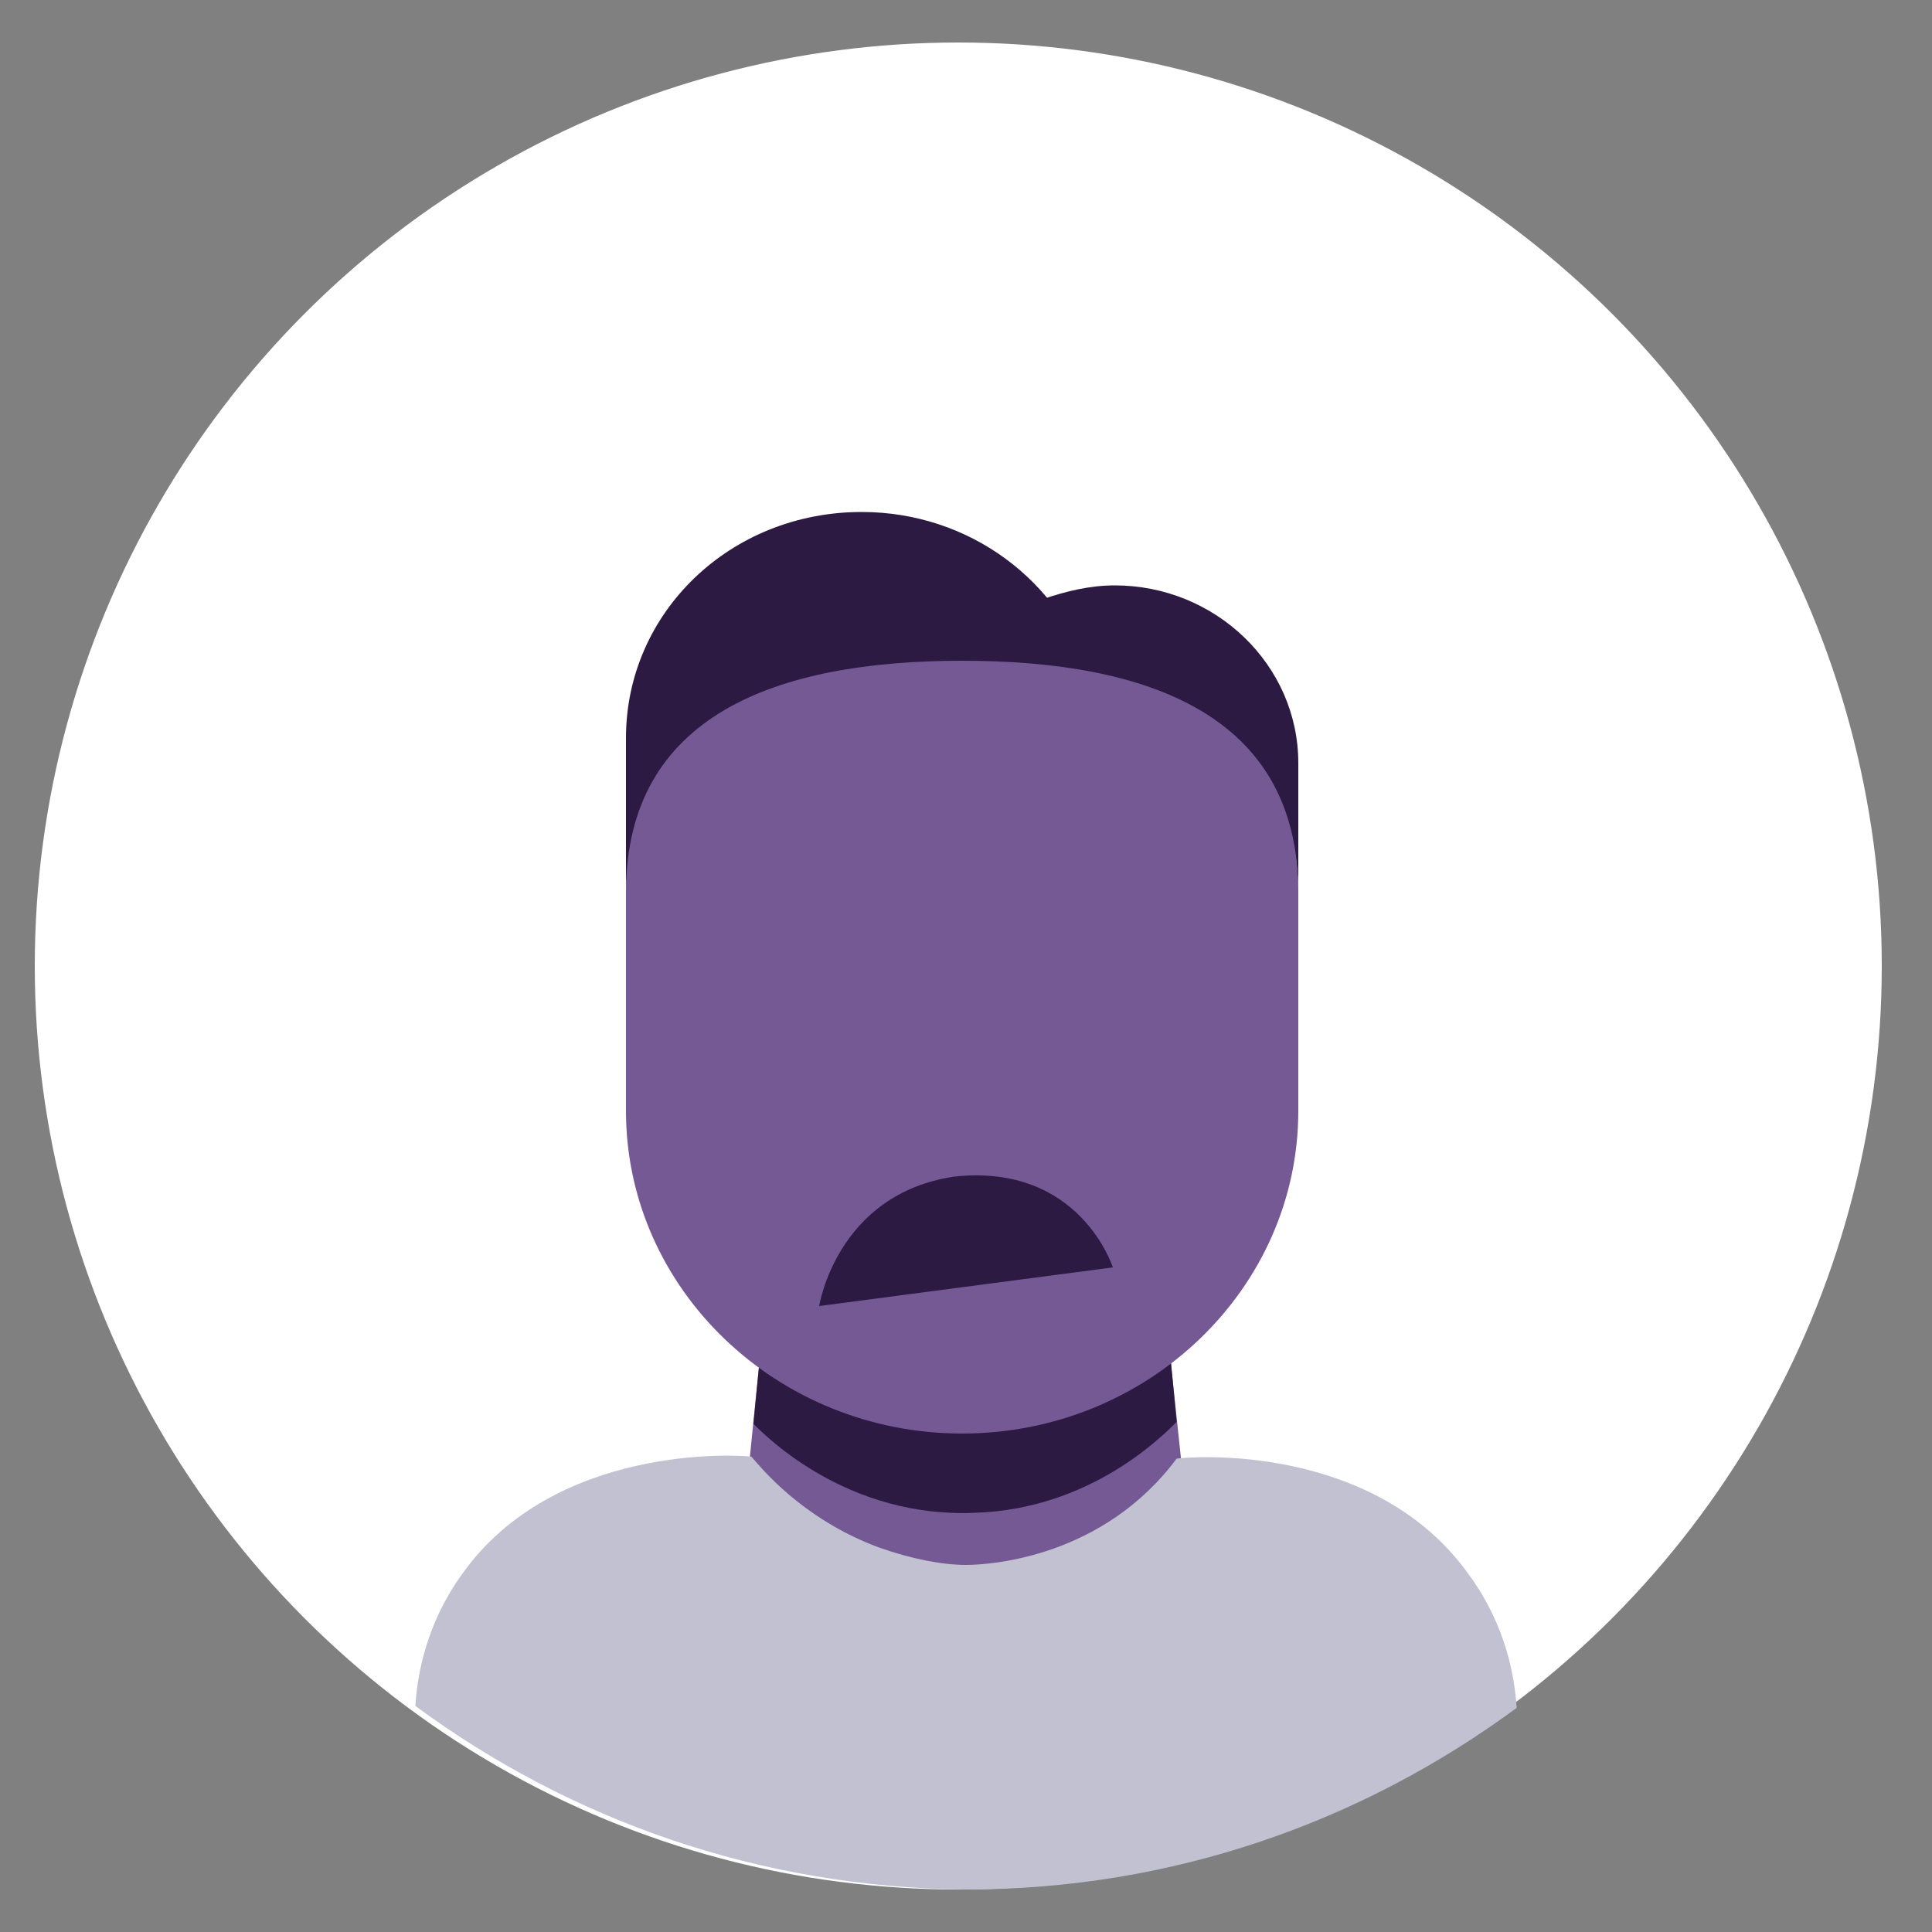 <?xml version="1.0" encoding="utf-8"?>
<!-- Generator: Adobe Illustrator 23.0.2, SVG Export Plug-In . SVG Version: 6.00 Build 0)  -->
<svg version="1.1" id="Layer_1" xmlns="http://www.w3.org/2000/svg" xmlns:xlink="http://www.w3.org/1999/xlink" x="0px" y="0px"
	 viewBox="0 0 100 100" style="enable-background:new 0 0 100 100;" xml:space="preserve">
<rect x="0" y="0" width="100" height="100" fill="#808080" stroke="none"/>
<style type="text/css">
	.st0{fill:#FFFFFF;}
	.st1{fill:#745995;}
	.st2{fill:#2C1A43;}
	.st3{fill:#C1C1D1;}
</style>
<g>
	<circle class="st0" cx="49.6" cy="50" r="47.8"/>
	<path class="st1" d="M61.8,82.4c-7.9,0-15.8,0-23.7,0c0.5-4.6,0.9-9.1,1.4-13.7c7,0,14,0,20.9,0C60.9,73.3,61.4,77.9,61.8,82.4z"/>
	<path class="st2" d="M60.6,70.4c-7.1,0.1-14.2,0.2-21.3,0.2c-0.1,1-0.2,2.1-0.3,3.1c0.7,0.7,4.9,4.9,11.5,4.6
		c5.9-0.2,9.6-3.9,10.4-4.7C60.8,72.5,60.7,71.5,60.6,70.4z"/>
	<path class="st2" d="M57.7,30.3c-1.3,0-2.5,0.3-3.7,0.7c1,1.2,1.7,2.5,2.2,3.9c6.5,1.1,11,4.4,11,11.5v-6.9
		C67.2,34.4,62.9,30.3,57.7,30.3z"/>
	<path class="st2" d="M49.8,34.5c2.3,0,4.6,0.2,6.6,0.5c-1.5-4.9-6.2-8.5-11.8-8.5c-6.8,0-12.2,5.2-12.2,11.7v8.2
		C32.5,37.2,40.2,34.5,49.8,34.5z"/>
	<path class="st2" d="M35.9,38.2c0.1-5.9,4.6-10.7,10.5-11.5c-0.6-0.1-1.1-0.1-1.7-0.1c-6.8,0-12.2,5.2-12.2,11.7v8.2
		C32.5,42.7,33.7,40,35.9,38.2z"/>
	<path class="st1" d="M67.2,57.5c0,9.2-7.8,16.7-17.4,16.7l0,0c-9.6,0-17.4-7.5-17.4-16.7V46.2c0-9.2,7.8-12,17.4-12l0,0
		c9.6,0,17.4,2.8,17.4,12V57.5z"/>
	<path class="st2" d="M57.6,65.6l-15.2,2c0,0,0.9-5.8,7-6.7C55.9,60.2,57.6,65.6,57.6,65.6z"/>
	<path class="st3" d="M78.5,88.4c-0.1-1.7-0.6-4.3-2.4-6.8c-4.9-7-14.6-6.2-15.2-6.1C57.1,80.6,51.3,81,50,81l0,0
		c-1.2,0-2.8-0.3-4.5-0.9c-3.5-1.3-5.6-3.5-6.6-4.7c-0.6-0.1-10.2-0.7-15,6.1c-1.8,2.5-2.3,5.1-2.4,6.8c8,5.9,17.8,9.4,28.5,9.5l0,0
		C60.7,97.8,70.5,94.3,78.5,88.4z"/>
</g>
</svg>
